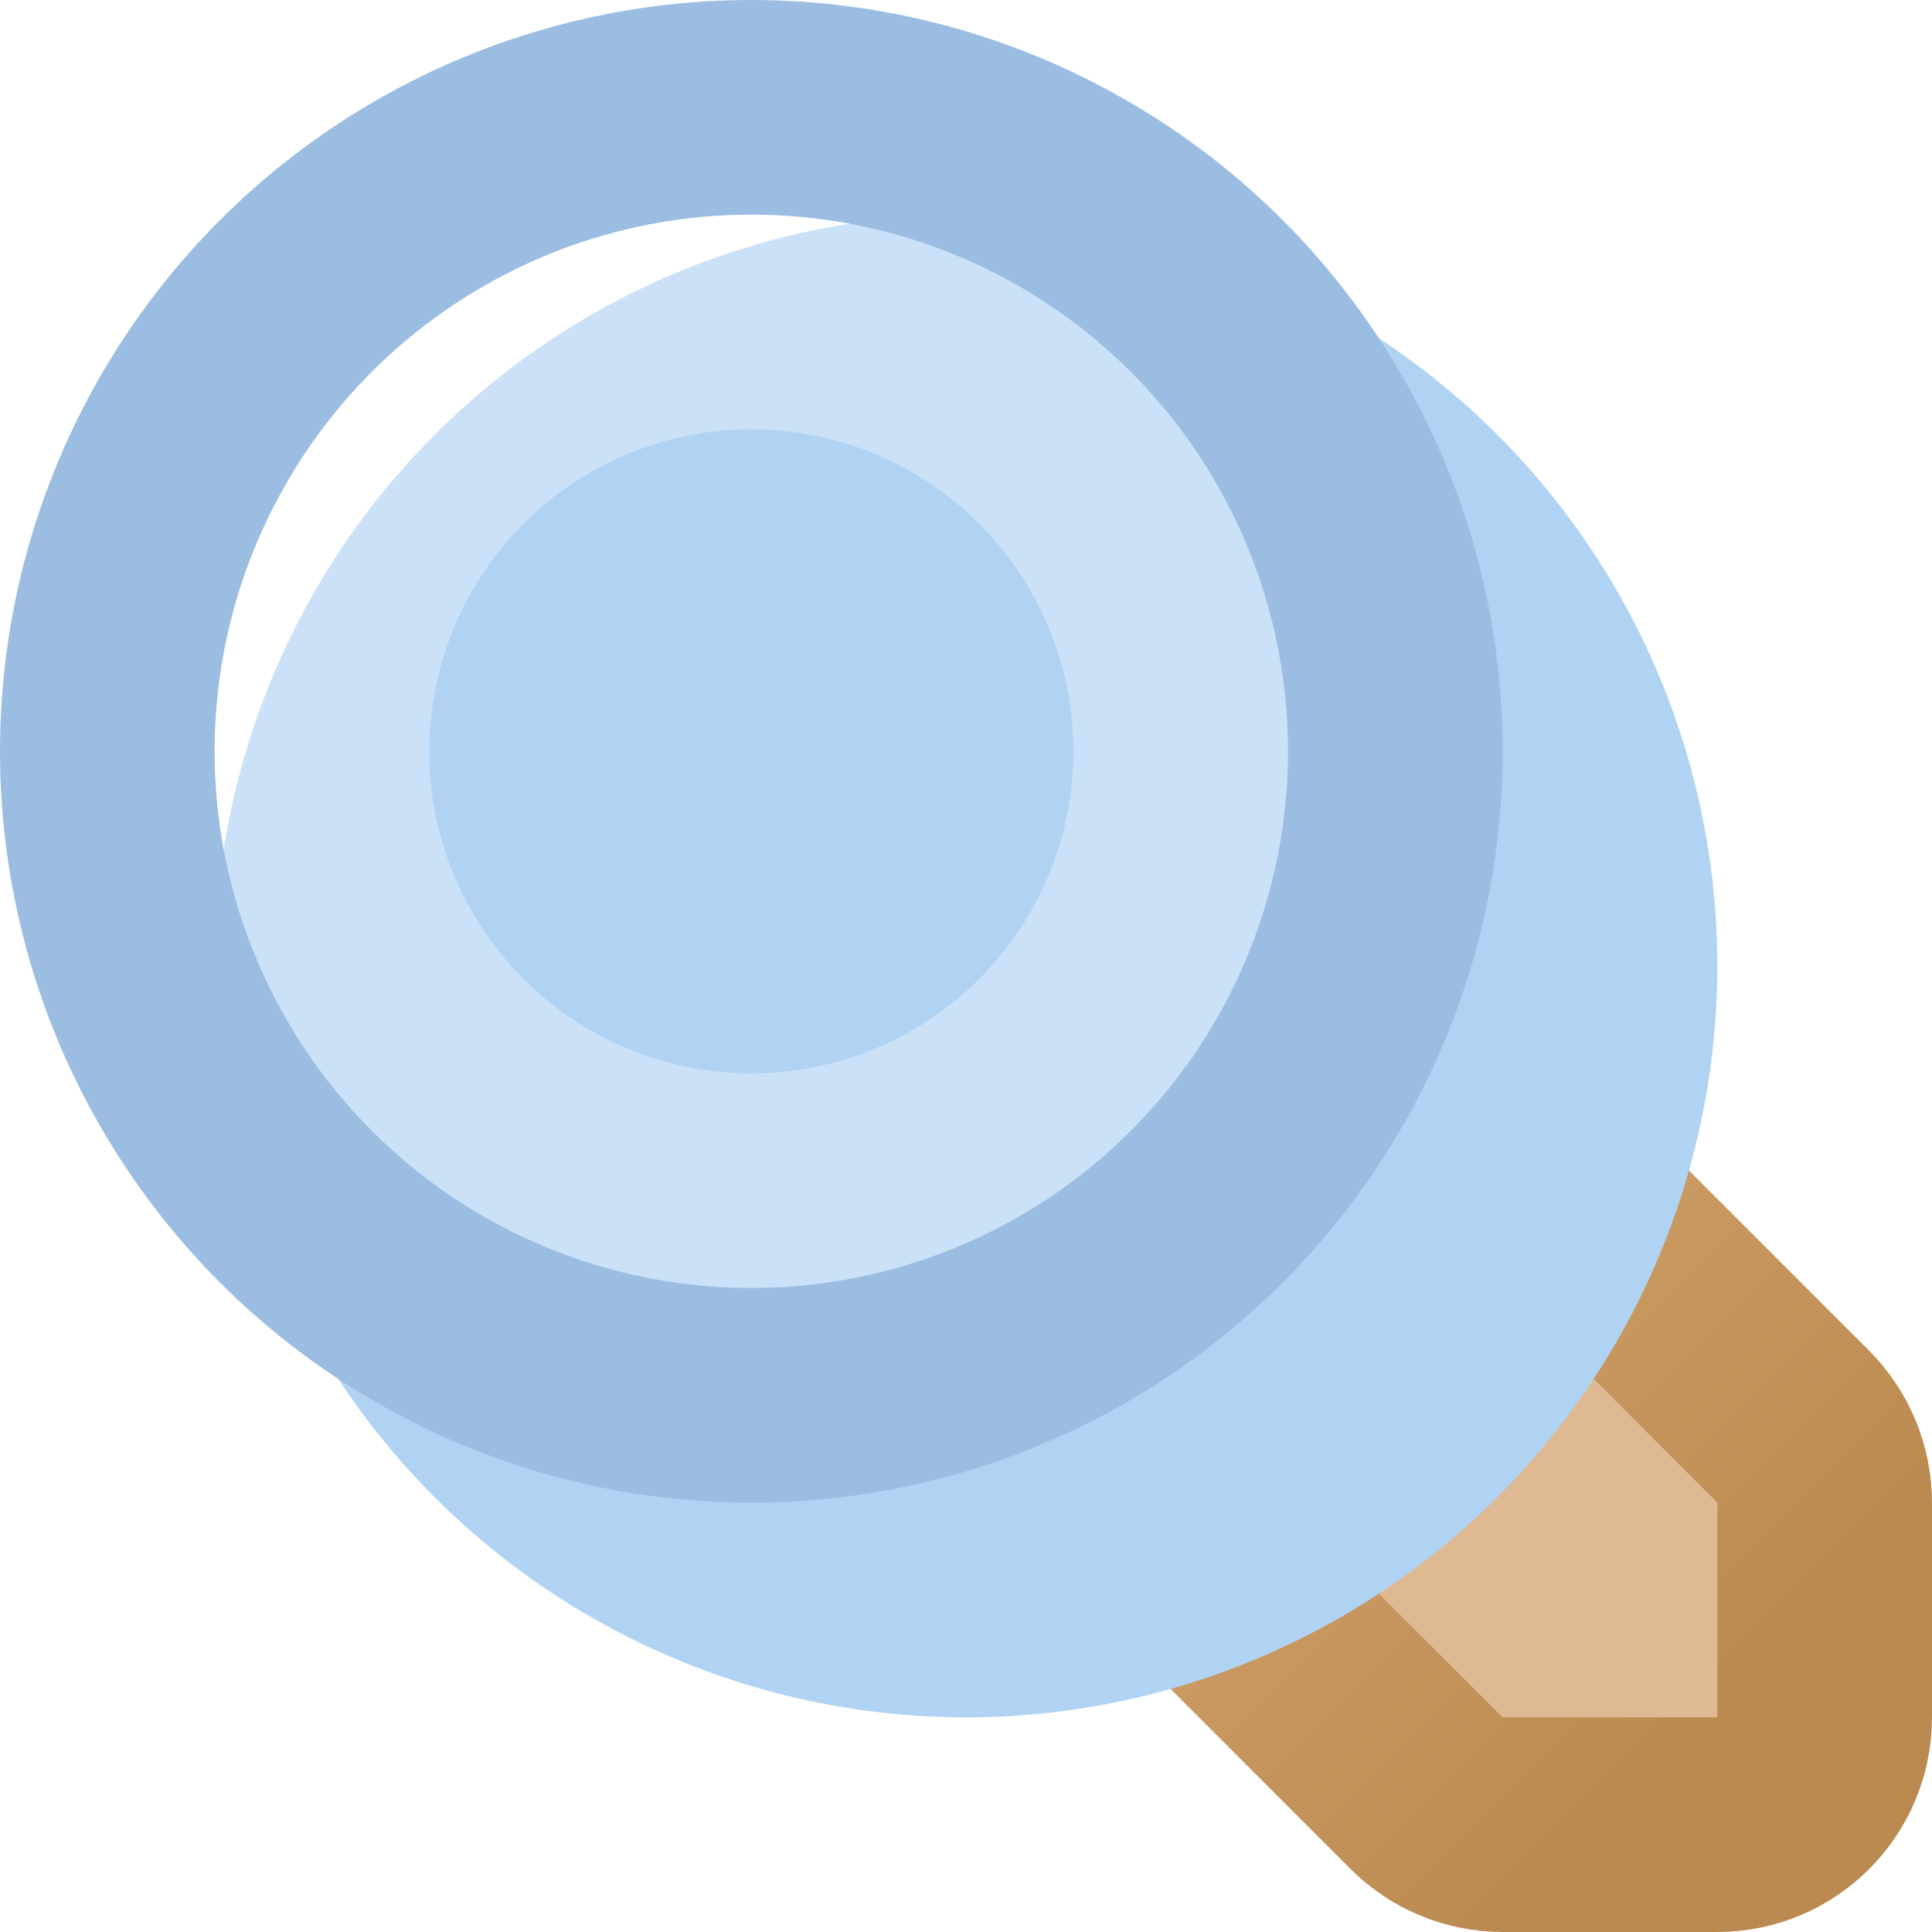 <svg width="9" height="9" viewBox="0 0 9 9" fill="none" xmlns="http://www.w3.org/2000/svg">
<path d="M8.5 7C8.5 6.867 8.447 6.74 8.354 6.646L6.354 4.646C6.26 4.553 6.133 4.5 6 4.5H5C4.724 4.5 4.5 4.724 4.5 5V6C4.5 6.133 4.553 6.26 4.646 6.354L6.646 8.354C6.74 8.447 6.867 8.5 7 8.5H8C8.276 8.5 8.5 8.276 8.5 8V7Z" fill="#DEB992" stroke="url(#paint0_linear_3_1273)" stroke-linejoin="round"/>
<g filter="url(#filter0_i_3_1273)">
<circle cx="3.5" cy="3.5" r="3.5" fill="#B0D2F3"/>
</g>
<circle cx="3.5" cy="3.5" r="3" stroke="#9BBDE2"/>
<circle cx="3.5" cy="3.5" r="2" stroke="white" stroke-opacity="0.33"/>
<defs>
<filter id="filter0_i_3_1273" x="0" y="0" width="8" height="8" filterUnits="userSpaceOnUse" color-interpolation-filters="sRGB">
<feFlood flood-opacity="0" result="BackgroundImageFix"/>
<feBlend mode="normal" in="SourceGraphic" in2="BackgroundImageFix" result="shape"/>
<feColorMatrix in="SourceAlpha" type="matrix" values="0 0 0 0 0 0 0 0 0 0 0 0 0 0 0 0 0 0 127 0" result="hardAlpha"/>
<feOffset dx="1" dy="1"/>
<feGaussianBlur stdDeviation="1.5"/>
<feComposite in2="hardAlpha" operator="arithmetic" k2="-1" k3="1"/>
<feColorMatrix type="matrix" values="0 0 0 0 0.88 0 0 0 0 0.935 0 0 0 0 0.99 0 0 0 1 0"/>
<feBlend mode="normal" in2="shape" result="effect1_innerShadow_3_1273"/>
</filter>
<linearGradient id="paint0_linear_3_1273" x1="5" y1="5" x2="8" y2="8" gradientUnits="userSpaceOnUse">
<stop stop-color="#DCAC78"/>
<stop offset="1" stop-color="#BA8A50"/>
</linearGradient>
</defs>
</svg>
